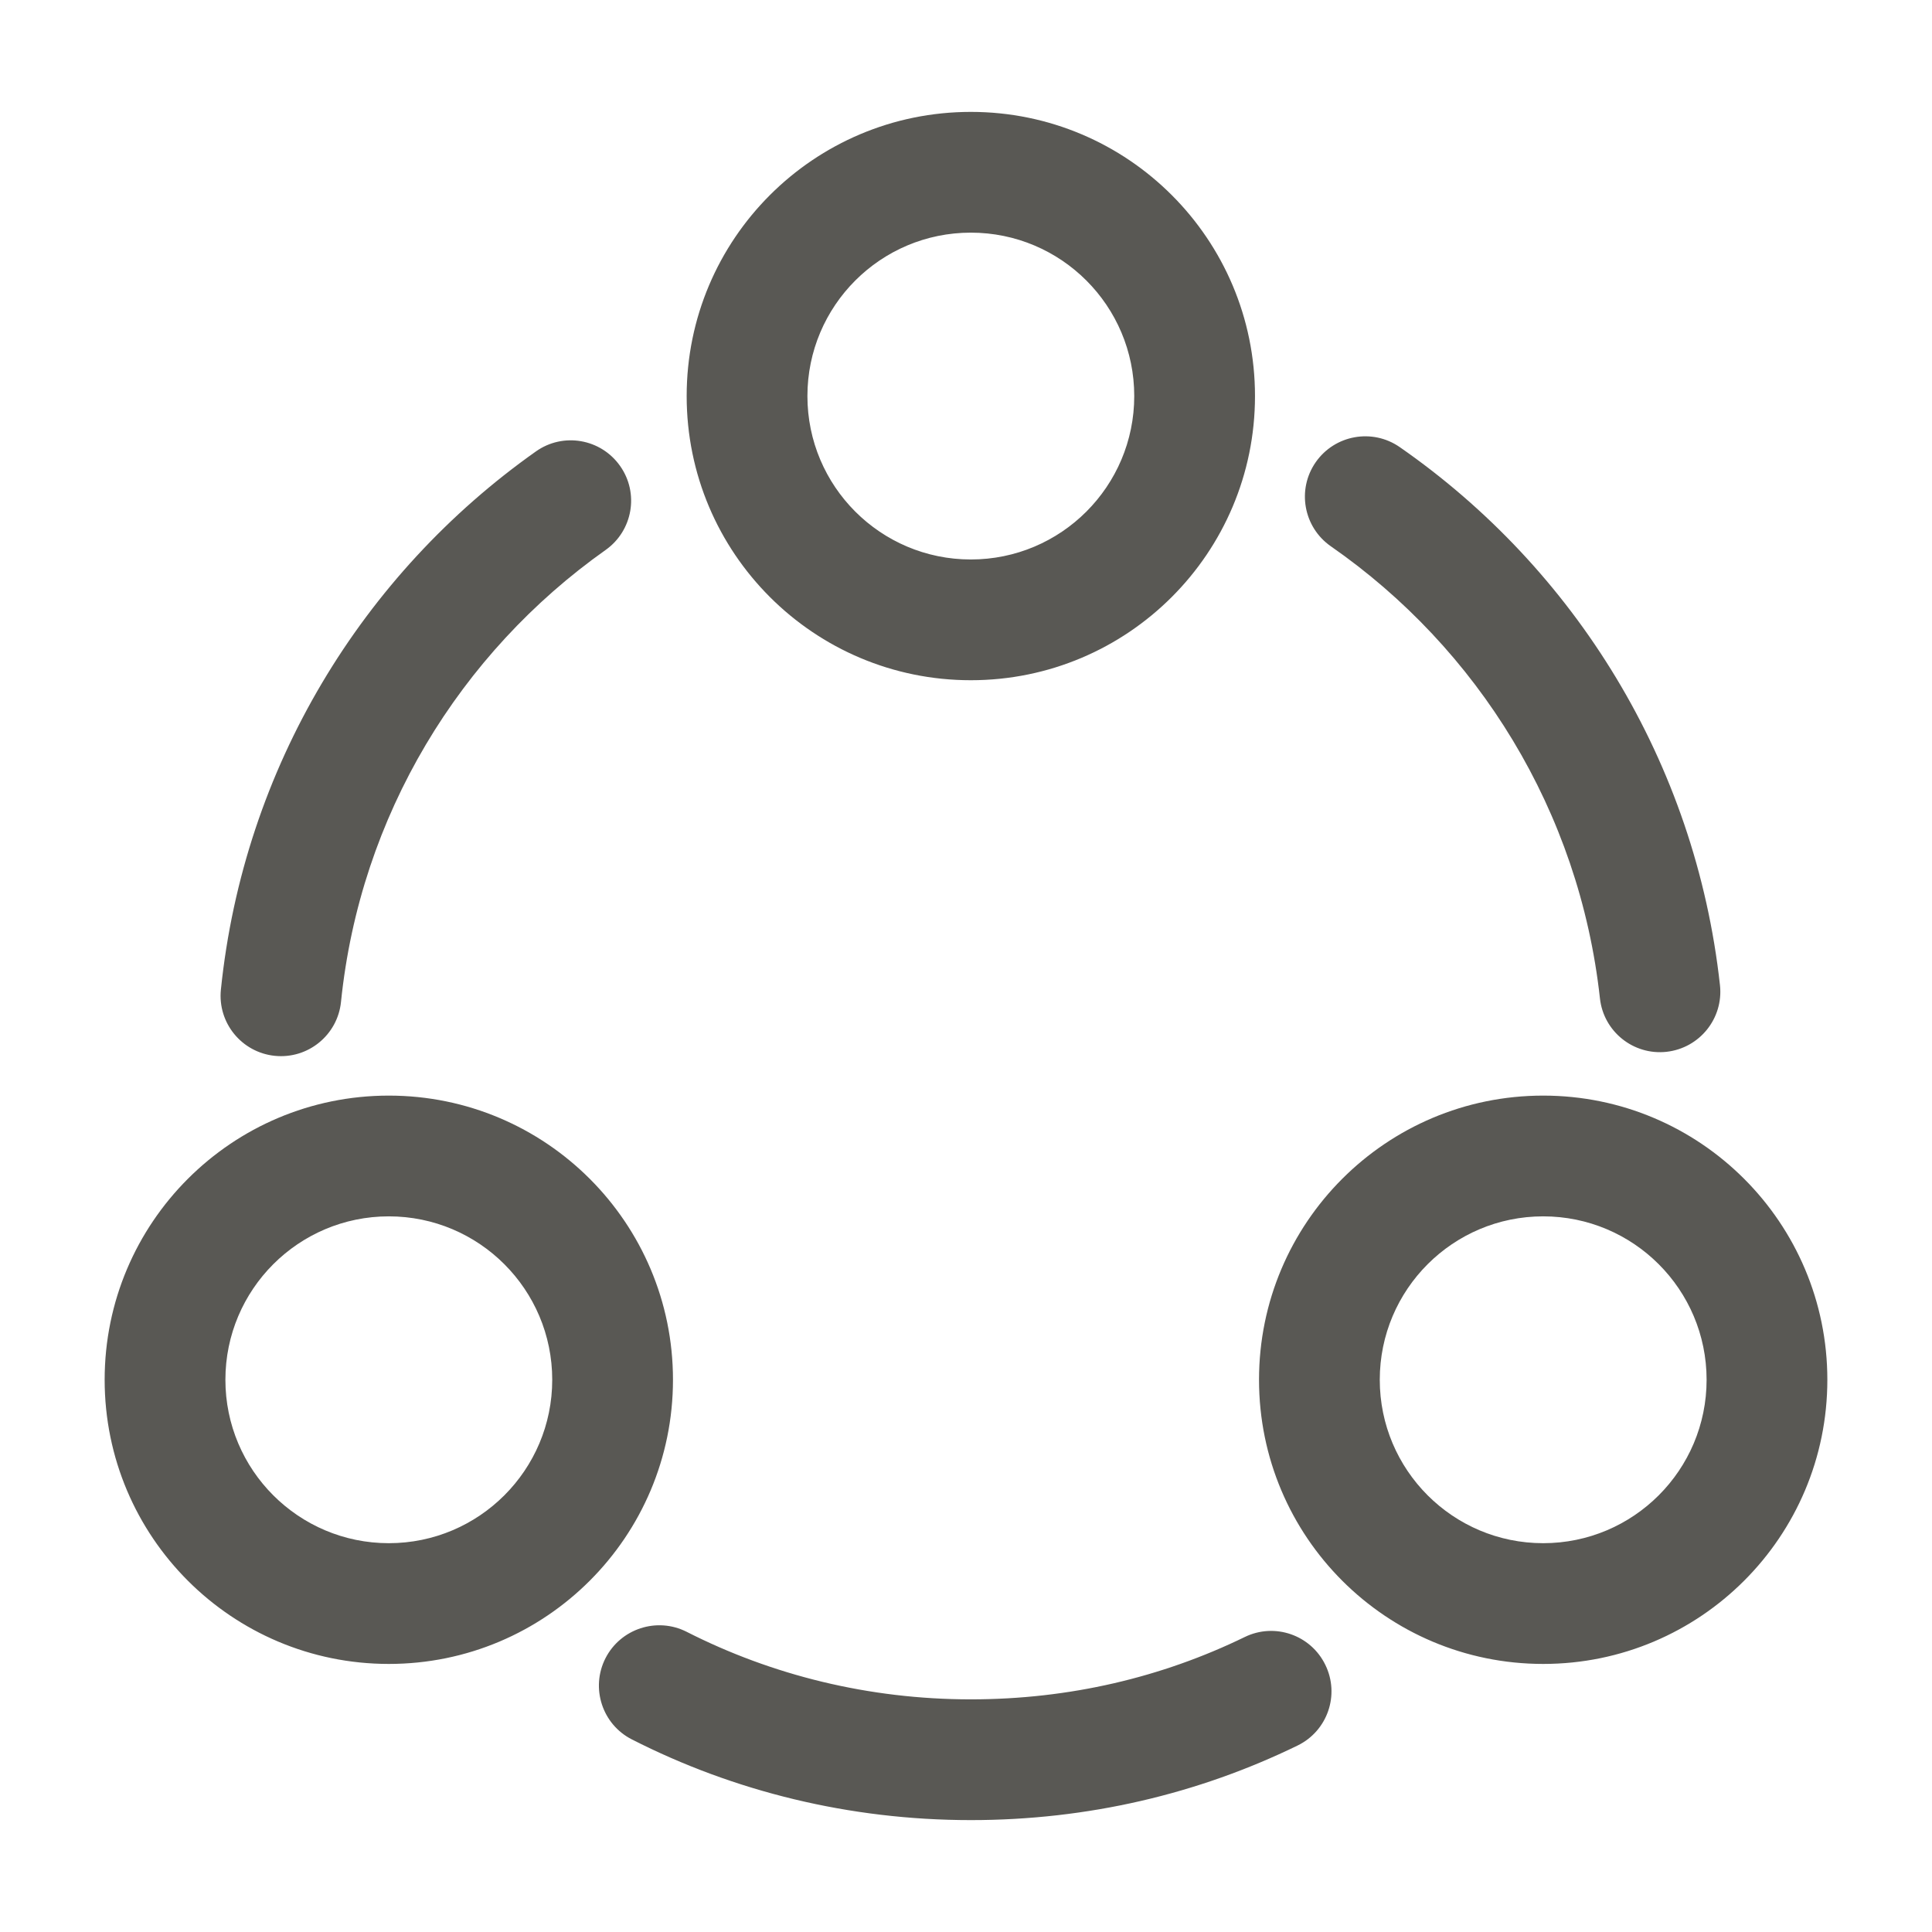 <svg width="24" height="24" viewBox="0 0 24 24" fill="none" xmlns="http://www.w3.org/2000/svg">
<path fill-rule="evenodd" clip-rule="evenodd" d="M12.06 2.89C10.939 2.89 10.03 3.799 10.03 4.92C10.03 6.041 10.939 6.95 12.06 6.95C13.181 6.95 14.09 6.041 14.09 4.92C14.09 3.799 13.181 2.89 12.06 2.89ZM8.53 4.92C8.53 2.97 10.11 1.39 12.06 1.39C14.01 1.39 15.59 2.97 15.59 4.92C15.59 6.87 14.01 8.45 12.06 8.45C10.11 8.45 8.53 6.87 8.53 4.92ZM16.344 5.742C16.581 5.402 17.048 5.318 17.388 5.554C19.561 7.064 21.061 9.466 21.366 12.238C21.411 12.65 21.114 13.02 20.702 13.066C20.29 13.111 19.92 12.814 19.875 12.402C19.619 10.074 18.36 8.056 16.532 6.786C16.192 6.549 16.108 6.082 16.344 5.742ZM7.702 5.787C7.942 6.125 7.861 6.593 7.523 6.832C5.714 8.112 4.473 10.129 4.236 12.446C4.194 12.858 3.826 13.158 3.414 13.116C3.002 13.074 2.702 12.706 2.744 12.294C3.027 9.531 4.506 7.128 6.657 5.608C6.995 5.368 7.463 5.449 7.702 5.787ZM4.83 15.11C3.709 15.11 2.8 16.019 2.8 17.14C2.8 18.261 3.709 19.17 4.83 19.17C5.951 19.17 6.86 18.261 6.86 17.14C6.86 16.019 5.951 15.11 4.83 15.11ZM1.3 17.14C1.3 15.19 2.88 13.61 4.83 13.61C6.78 13.61 8.36 15.19 8.36 17.14C8.36 19.09 6.78 20.67 4.83 20.67C2.88 20.67 1.3 19.09 1.3 17.14ZM19.17 15.11C18.049 15.11 17.14 16.019 17.14 17.14C17.14 18.261 18.049 19.17 19.17 19.17C20.291 19.17 21.2 18.261 21.2 17.14C21.2 16.019 20.291 15.11 19.17 15.11ZM15.64 17.14C15.64 15.19 17.22 13.61 19.17 13.61C21.12 13.61 22.7 15.19 22.7 17.14C22.7 19.09 21.12 20.67 19.17 20.67C17.22 20.67 15.64 19.09 15.64 17.14ZM7.521 20.6C7.709 20.231 8.161 20.084 8.53 20.271C9.586 20.808 10.789 21.11 12.06 21.11C13.286 21.11 14.434 20.836 15.462 20.336C15.834 20.154 16.283 20.309 16.464 20.682C16.646 21.054 16.491 21.503 16.118 21.684C14.886 22.284 13.514 22.61 12.06 22.61C10.551 22.61 9.114 22.252 7.85 21.608C7.481 21.421 7.334 20.969 7.521 20.6Z" fill="#595854"/>
</svg>
